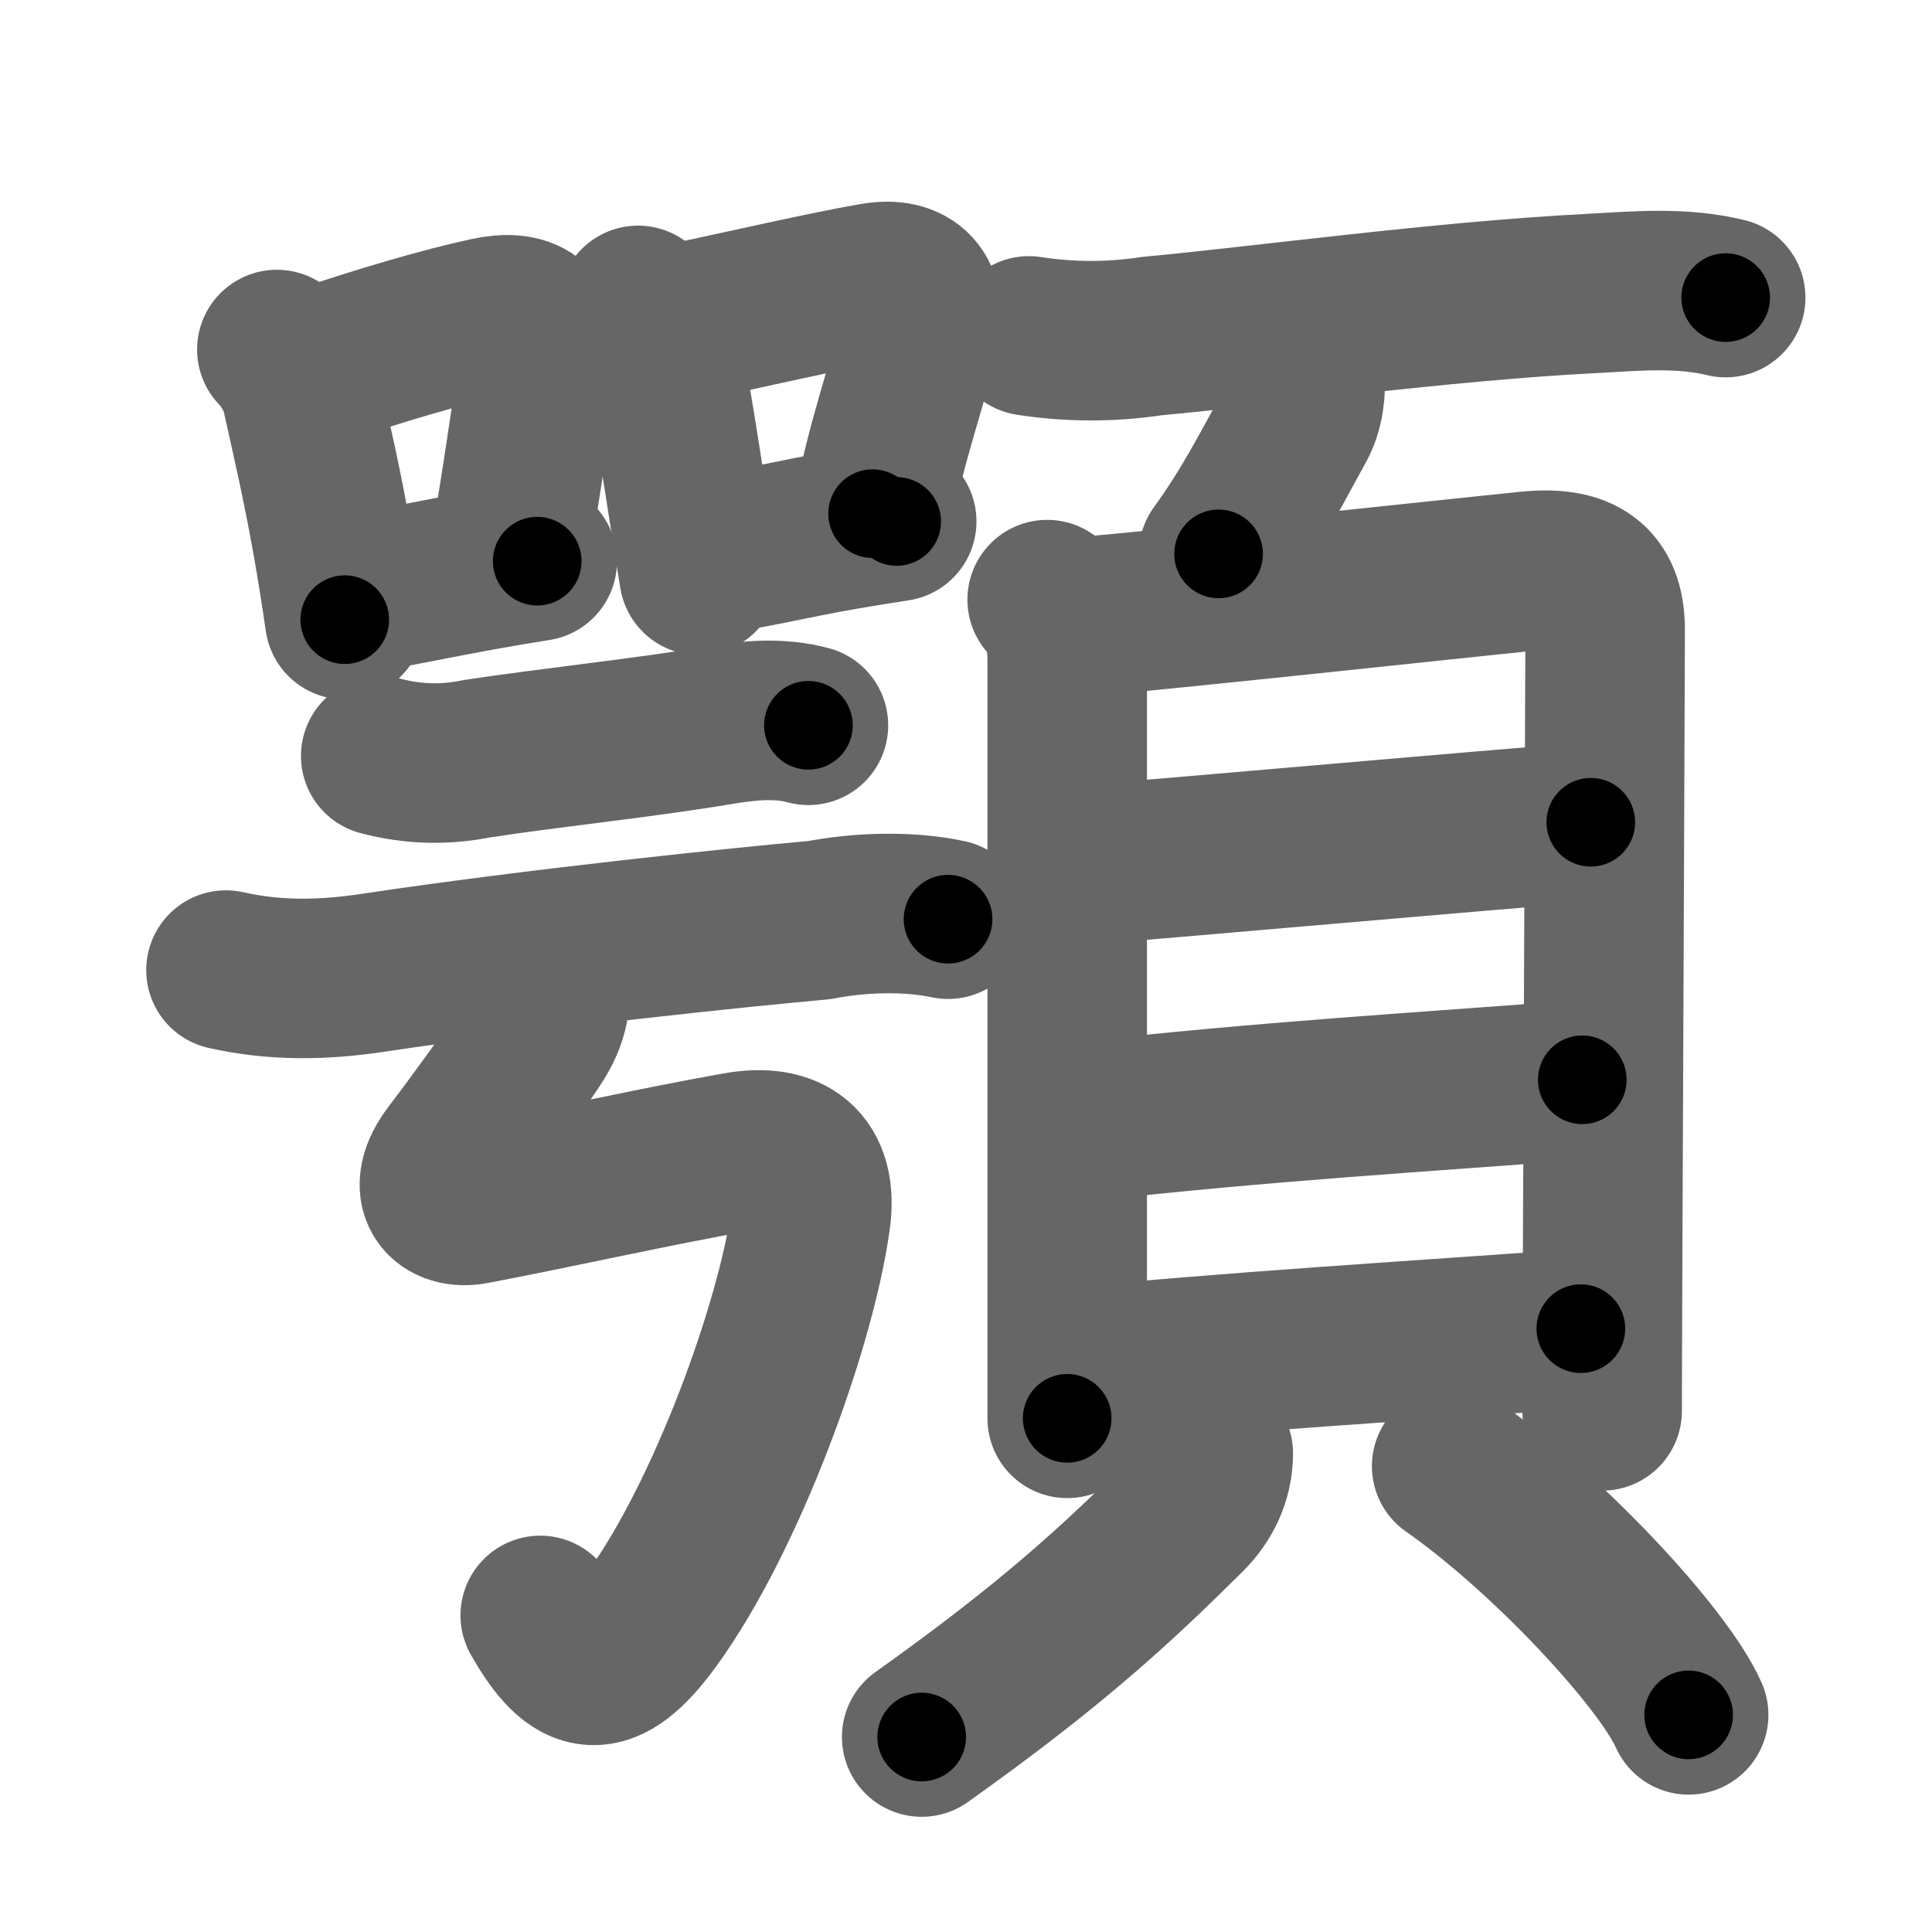 <svg xmlns="http://www.w3.org/2000/svg" width="109" height="109" viewBox="0 0 109 109" id="984e"><g fill="none" stroke="#666" stroke-width="9" stroke-linecap="round" stroke-linejoin="round"><g><g><g><g><path d="M15.62,19.72c0.77,0.77,1.27,1.94,1.35,2.32c0.66,2.96,1.23,5.41,1.81,8.71c0.22,1.25,0.44,2.63,0.67,4.21" /><path d="M17.76,20.73c3.69-1.25,7.18-2.28,9.77-2.84c2.08-0.45,3.28,0.24,2.91,2.51c-0.53,3.24-0.93,6.43-1.69,10.72" /><path d="M20.06,33.54c2.65-0.48,4.6-0.89,7.06-1.34c0.96-0.17,2-0.35,3.19-0.54" /></g><g><path d="M36,17.23c0.76,0.76,1.2,1.51,1.39,2.58c0.53,3.03,0.88,5.25,1.38,8.44c0.19,1.23,0.41,2.6,0.67,4.21" /><path d="M37.24,18.49c5.42-1.16,9.29-2.06,12.05-2.54c2.1-0.37,3.07,0.73,2.59,2.8c-0.69,3.01-1.86,6.05-2.65,10.23" /><path d="M40.06,31.3c2.53-0.34,4.51-0.87,7.57-1.4c0.93-0.16,1.91-0.32,2.96-0.48" /></g></g><g><g><g><path d="M21.48,42.65c1.78,0.47,3.58,0.53,5.4,0.16c4.1-0.63,9.49-1.18,13.74-1.9c1.69-0.28,3.35-0.43,4.99,0.01" /></g><g><path d="M12.75,54.73c2.73,0.62,5.46,0.58,8.25,0.16c9.25-1.39,20.86-2.59,25.23-2.98c2.27-0.44,5.01-0.53,7.26-0.05" /></g></g><path d="M30.96,55.1c0.29,1.77-0.34,2.9-0.99,3.86c-1.01,1.5-2.73,3.91-4.46,6.19c-1.53,2.01-0.38,3.11,1.19,2.81c5.18-0.99,10.12-2.12,14.92-2.97c2.87-0.51,4.54,0.69,4.12,3.76c-0.84,6.09-4.77,16.81-8.93,22.56c-2.69,3.72-4.31,3.39-6.33-0.17" /></g></g><g><g><path d="M58.05,18.95c2.32,0.36,4.64,0.36,6.95,0.01c6.17-0.57,16.37-1.97,24.74-2.4c2.59-0.14,5.1-0.38,7.62,0.23" /><path d="M73.62,21.05c0.07,1.01-0.03,2.02-0.53,2.92c-1.47,2.66-2.56,4.83-4.34,7.28" /></g><g><g><path d="M59.08,33.83c0.92,0.92,1.13,2.17,1.13,3.42c0,2,0,21.97,0,34.25c0,3.88,0,6.99,0,8.52" /><path d="M60.97,34.81c5.85-0.51,20.89-2.15,25.29-2.59c3.24-0.33,4.3,0.97,4.3,3.33c0,1.88-0.09,22.36-0.14,34.82c-0.02,4.67-0.03,8.22-0.03,9.23" /><path d="M61.18,48.79c5.57-0.42,23-2,28.57-2.4" /><path d="M61.14,63.28c10.23-1.15,18.98-1.65,28.13-2.36" /><path d="M61.31,77.09c6.44-0.71,20.31-1.58,27.88-2.13" /></g><g><path d="M68.45,82c0,1.38-0.6,2.56-1.5,3.46C63,89.38,59.38,92.75,52,98" /><path d="M81.9,82.72c5.34,3.73,11.91,10.76,13.37,14.03" /></g></g></g></g></g><g fill="none" stroke="#000" stroke-width="5" stroke-linecap="round" stroke-linejoin="round"><g><g><g><g><path d="M15.62,19.72c0.77,0.77,1.27,1.94,1.35,2.32c0.66,2.96,1.23,5.41,1.81,8.71c0.22,1.25,0.44,2.63,0.67,4.21" stroke-dasharray="15.87" stroke-dashoffset="15.87"><animate id="0" attributeName="stroke-dashoffset" values="15.87;0" dur="0.16s" fill="freeze" begin="0s;984e.click" /></path><path d="M17.76,20.73c3.69-1.25,7.18-2.28,9.77-2.84c2.08-0.45,3.28,0.24,2.91,2.51c-0.53,3.24-0.93,6.43-1.69,10.72" stroke-dasharray="25.95" stroke-dashoffset="25.95"><animate attributeName="stroke-dashoffset" values="25.95" fill="freeze" begin="984e.click" /><animate id="1" attributeName="stroke-dashoffset" values="25.95;0" dur="0.26s" fill="freeze" begin="0.end" /></path><path d="M20.06,33.54c2.65-0.48,4.6-0.89,7.06-1.34c0.96-0.17,2-0.35,3.19-0.54" stroke-dasharray="10.42" stroke-dashoffset="10.42"><animate attributeName="stroke-dashoffset" values="10.42" fill="freeze" begin="984e.click" /><animate id="2" attributeName="stroke-dashoffset" values="10.42;0" dur="0.1s" fill="freeze" begin="1.end" /></path></g><g><path d="M36,17.23c0.76,0.76,1.2,1.51,1.39,2.58c0.53,3.03,0.88,5.25,1.38,8.44c0.19,1.23,0.41,2.6,0.67,4.21" stroke-dasharray="15.8" stroke-dashoffset="15.8"><animate attributeName="stroke-dashoffset" values="15.8" fill="freeze" begin="984e.click" /><animate id="3" attributeName="stroke-dashoffset" values="15.8;0" dur="0.16s" fill="freeze" begin="2.end" /></path><path d="M37.24,18.49c5.42-1.16,9.29-2.06,12.05-2.54c2.1-0.37,3.07,0.73,2.59,2.8c-0.69,3.01-1.86,6.05-2.65,10.23" stroke-dasharray="27.73" stroke-dashoffset="27.73"><animate attributeName="stroke-dashoffset" values="27.73" fill="freeze" begin="984e.click" /><animate id="4" attributeName="stroke-dashoffset" values="27.73;0" dur="0.28s" fill="freeze" begin="3.end" /></path><path d="M40.06,31.3c2.53-0.34,4.51-0.87,7.57-1.4c0.93-0.16,1.91-0.32,2.96-0.48" stroke-dasharray="10.7" stroke-dashoffset="10.7"><animate attributeName="stroke-dashoffset" values="10.7" fill="freeze" begin="984e.click" /><animate id="5" attributeName="stroke-dashoffset" values="10.7;0" dur="0.11s" fill="freeze" begin="4.end" /></path></g></g><g><g><g><path d="M21.48,42.65c1.78,0.47,3.58,0.53,5.4,0.16c4.1-0.63,9.49-1.18,13.74-1.9c1.69-0.28,3.35-0.43,4.99,0.01" stroke-dasharray="24.35" stroke-dashoffset="24.35"><animate attributeName="stroke-dashoffset" values="24.35" fill="freeze" begin="984e.click" /><animate id="6" attributeName="stroke-dashoffset" values="24.35;0" dur="0.24s" fill="freeze" begin="5.end" /></path></g><g><path d="M12.75,54.73c2.73,0.62,5.46,0.58,8.25,0.16c9.25-1.39,20.86-2.59,25.23-2.98c2.27-0.44,5.01-0.53,7.26-0.05" stroke-dasharray="41.01" stroke-dashoffset="41.01"><animate attributeName="stroke-dashoffset" values="41.01" fill="freeze" begin="984e.click" /><animate id="7" attributeName="stroke-dashoffset" values="41.01;0" dur="0.41s" fill="freeze" begin="6.end" /></path></g></g><path d="M30.96,55.1c0.29,1.77-0.34,2.9-0.99,3.86c-1.01,1.5-2.73,3.91-4.46,6.19c-1.53,2.01-0.38,3.11,1.19,2.81c5.18-0.99,10.12-2.12,14.92-2.97c2.87-0.51,4.54,0.69,4.12,3.76c-0.84,6.09-4.77,16.81-8.93,22.56c-2.69,3.72-4.31,3.39-6.33-0.17" stroke-dasharray="71.42" stroke-dashoffset="71.42"><animate attributeName="stroke-dashoffset" values="71.42" fill="freeze" begin="984e.click" /><animate id="8" attributeName="stroke-dashoffset" values="71.42;0" dur="0.54s" fill="freeze" begin="7.end" /></path></g></g><g><g><path d="M58.05,18.95c2.32,0.36,4.64,0.36,6.95,0.01c6.17-0.57,16.37-1.97,24.74-2.4c2.59-0.14,5.1-0.38,7.62,0.23" stroke-dasharray="39.49" stroke-dashoffset="39.49"><animate attributeName="stroke-dashoffset" values="39.49" fill="freeze" begin="984e.click" /><animate id="9" attributeName="stroke-dashoffset" values="39.49;0" dur="0.39s" fill="freeze" begin="8.end" /></path><path d="M73.62,21.05c0.07,1.01-0.03,2.02-0.53,2.92c-1.47,2.66-2.56,4.83-4.34,7.28" stroke-dasharray="11.49" stroke-dashoffset="11.49"><animate attributeName="stroke-dashoffset" values="11.49" fill="freeze" begin="984e.click" /><animate id="10" attributeName="stroke-dashoffset" values="11.49;0" dur="0.11s" fill="freeze" begin="9.end" /></path></g><g><g><path d="M59.08,33.83c0.92,0.92,1.13,2.17,1.13,3.42c0,2,0,21.97,0,34.25c0,3.88,0,6.99,0,8.52" stroke-dasharray="46.47" stroke-dashoffset="46.47"><animate attributeName="stroke-dashoffset" values="46.47" fill="freeze" begin="984e.click" /><animate id="11" attributeName="stroke-dashoffset" values="46.47;0" dur="0.46s" fill="freeze" begin="10.end" /></path><path d="M60.97,34.81c5.85-0.51,20.89-2.15,25.29-2.59c3.24-0.33,4.3,0.97,4.3,3.33c0,1.88-0.09,22.36-0.14,34.82c-0.02,4.67-0.03,8.22-0.03,9.23" stroke-dasharray="75.92" stroke-dashoffset="75.92"><animate attributeName="stroke-dashoffset" values="75.92" fill="freeze" begin="984e.click" /><animate id="12" attributeName="stroke-dashoffset" values="75.92;0" dur="0.57s" fill="freeze" begin="11.end" /></path><path d="M61.18,48.79c5.57-0.42,23-2,28.57-2.4" stroke-dasharray="28.67" stroke-dashoffset="28.67"><animate attributeName="stroke-dashoffset" values="28.67" fill="freeze" begin="984e.click" /><animate id="13" attributeName="stroke-dashoffset" values="28.67;0" dur="0.29s" fill="freeze" begin="12.end" /></path><path d="M61.14,63.28c10.23-1.15,18.98-1.65,28.13-2.36" stroke-dasharray="28.23" stroke-dashoffset="28.23"><animate attributeName="stroke-dashoffset" values="28.23" fill="freeze" begin="984e.click" /><animate id="14" attributeName="stroke-dashoffset" values="28.23;0" dur="0.28s" fill="freeze" begin="13.end" /></path><path d="M61.31,77.09c6.44-0.71,20.31-1.58,27.88-2.13" stroke-dasharray="27.96" stroke-dashoffset="27.96"><animate attributeName="stroke-dashoffset" values="27.96" fill="freeze" begin="984e.click" /><animate id="15" attributeName="stroke-dashoffset" values="27.96;0" dur="0.28s" fill="freeze" begin="14.end" /></path></g><g><path d="M68.45,82c0,1.38-0.6,2.56-1.5,3.46C63,89.38,59.38,92.75,52,98" stroke-dasharray="23.41" stroke-dashoffset="23.41"><animate attributeName="stroke-dashoffset" values="23.41" fill="freeze" begin="984e.click" /><animate id="16" attributeName="stroke-dashoffset" values="23.41;0" dur="0.23s" fill="freeze" begin="15.end" /></path><path d="M81.9,82.72c5.34,3.73,11.91,10.76,13.37,14.03" stroke-dasharray="19.52" stroke-dashoffset="19.52"><animate attributeName="stroke-dashoffset" values="19.52" fill="freeze" begin="984e.click" /><animate id="17" attributeName="stroke-dashoffset" values="19.52;0" dur="0.2s" fill="freeze" begin="16.end" /></path></g></g></g></g></g></svg>